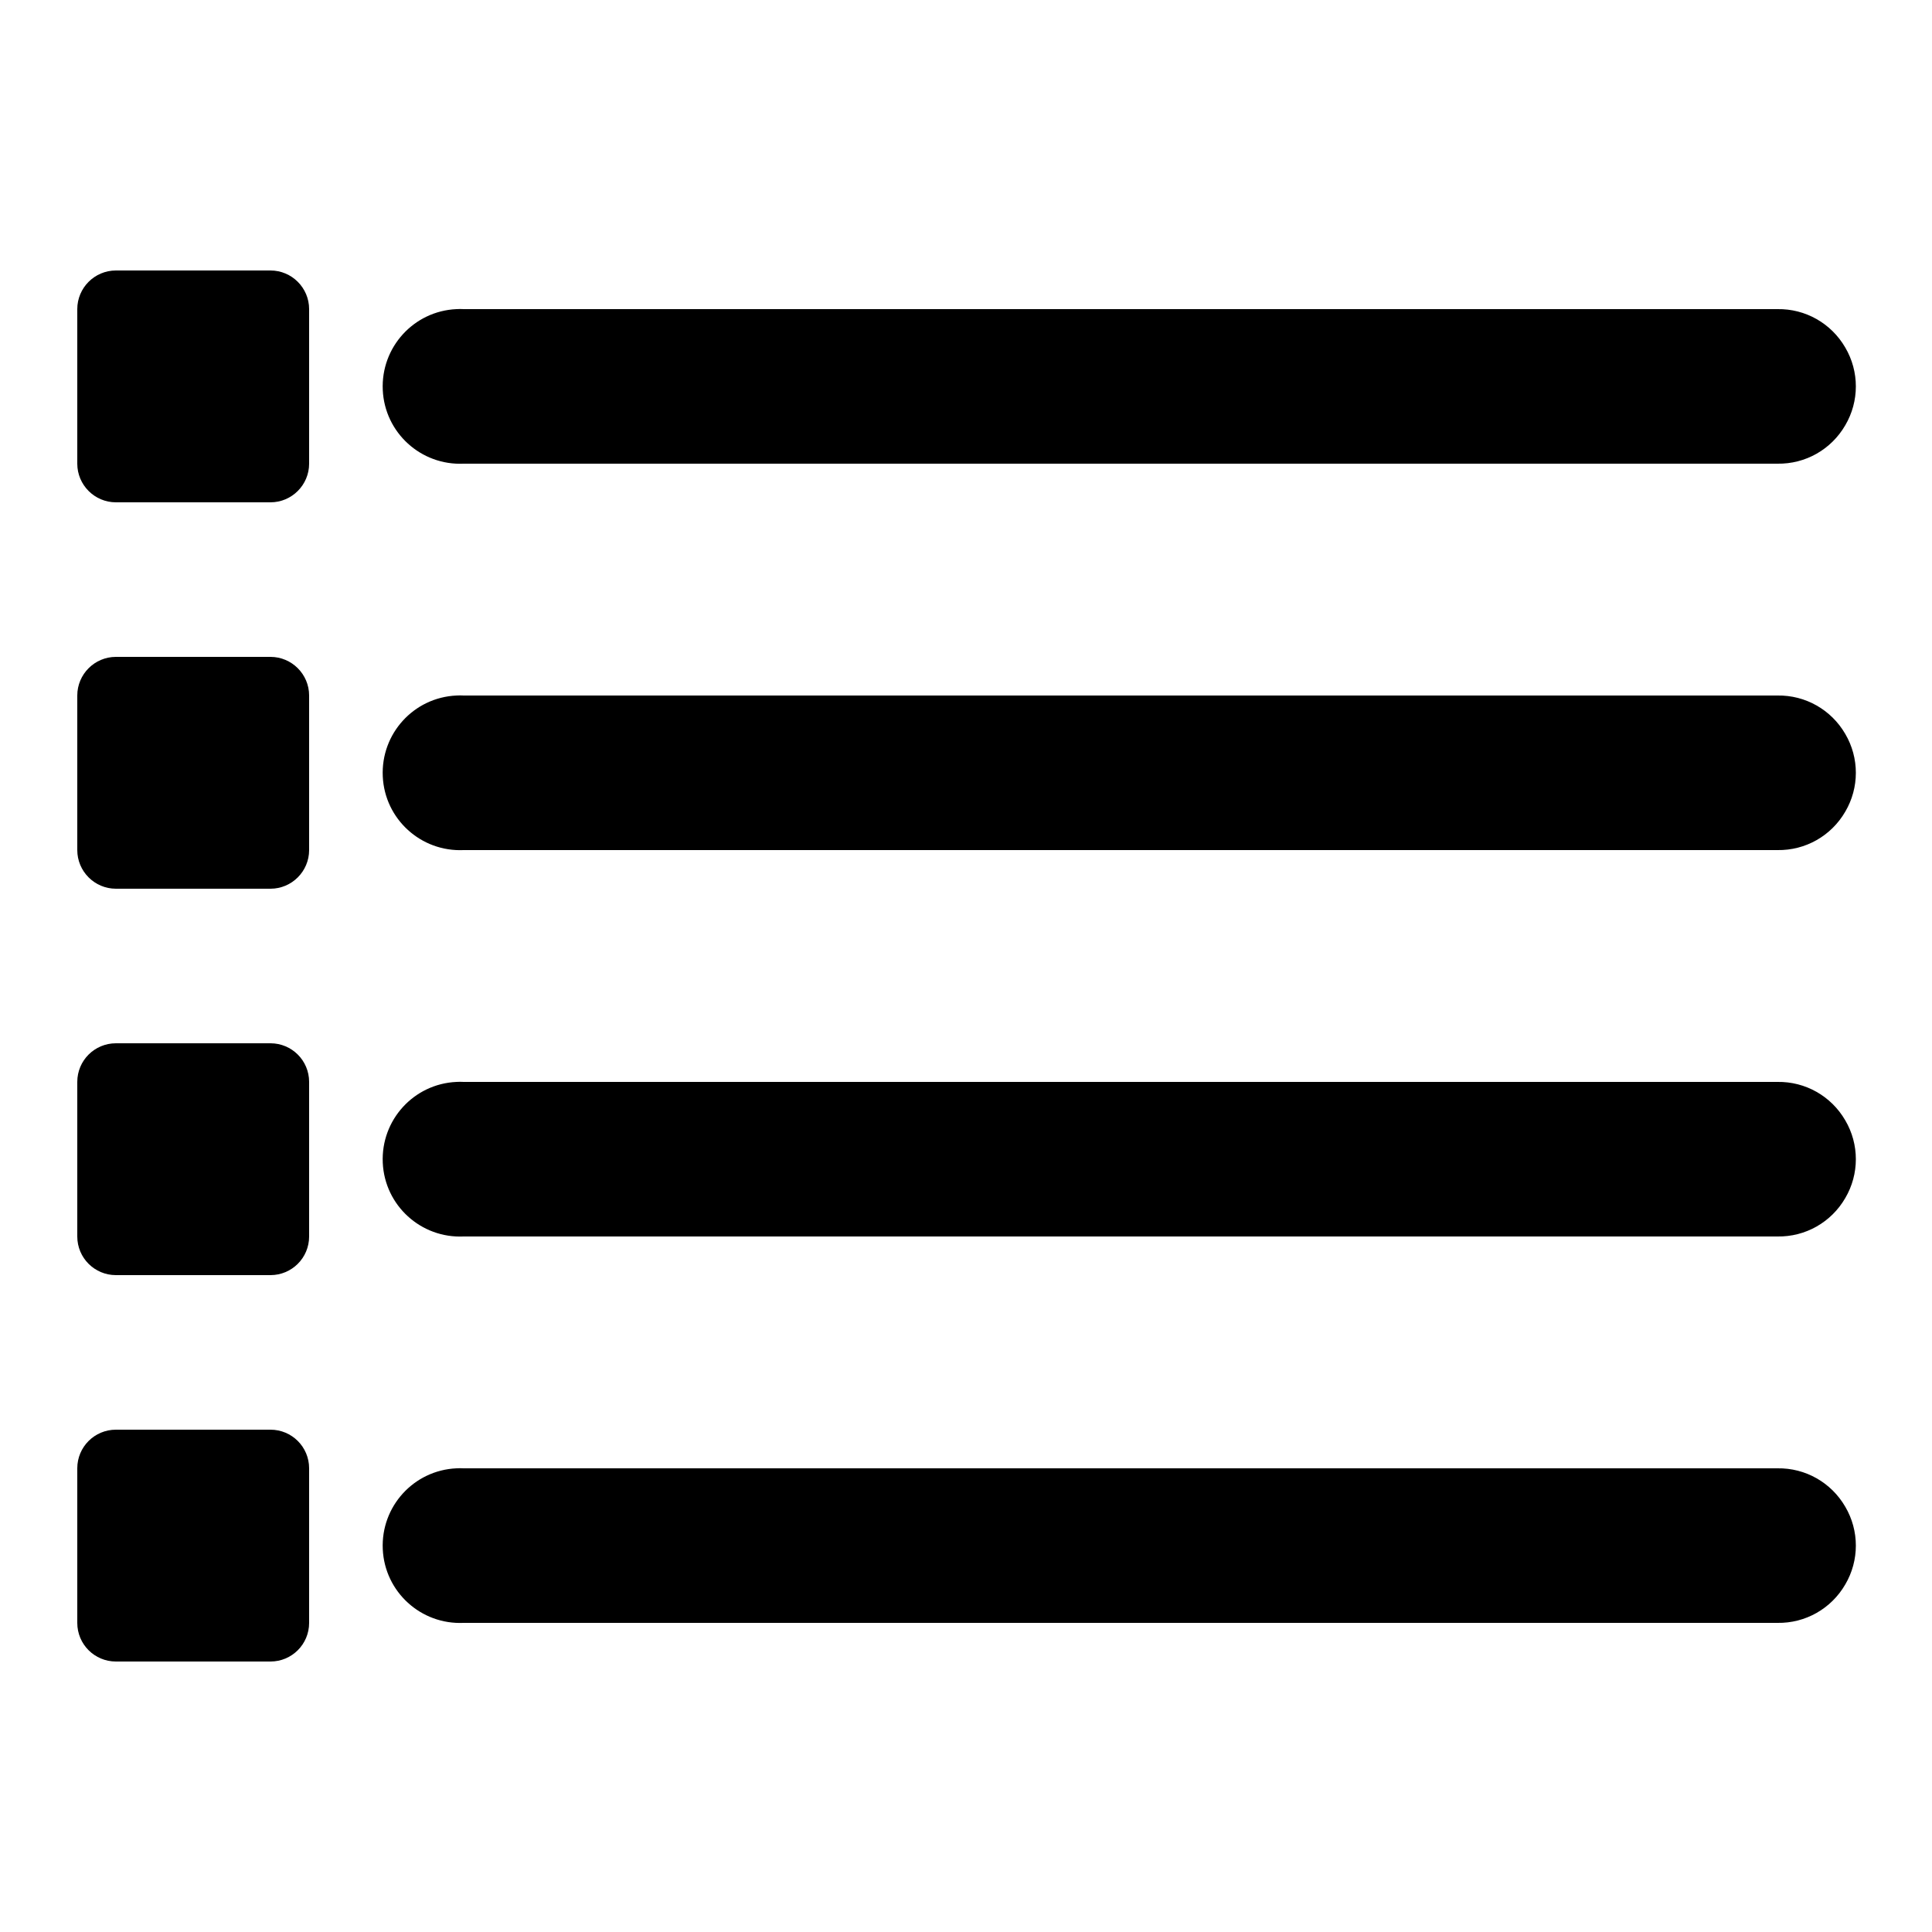 ﻿<?xml version="1.0" encoding="utf-8"?>
<svg xmlns="http://www.w3.org/2000/svg" viewBox="0 0 50 50" width="515" height="515">
  <path d="M3 7C2.449 7 2 7.449 2 8L2 12C2 12.551 2.449 13 3 13L7 13C7.551 13 8 12.551 8 12L8 8C8 7.449 7.551 7 7 7 Z M 11.812 8C10.707 8.051 9.855 8.988 9.906 10.094C9.957 11.199 10.895 12.051 12 12L46 12C46.723 12.012 47.391 11.633 47.754 11.008C48.121 10.387 48.121 9.613 47.754 8.992C47.391 8.367 46.723 7.988 46 8L12 8C11.938 7.996 11.875 7.996 11.812 8 Z M 3 17C2.449 17 2 17.449 2 18L2 22C2 22.551 2.449 23 3 23L7 23C7.551 23 8 22.551 8 22L8 18C8 17.449 7.551 17 7 17 Z M 11.812 18C10.707 18.051 9.855 18.988 9.906 20.094C9.957 21.199 10.895 22.051 12 22L46 22C46.723 22.012 47.391 21.633 47.754 21.008C48.121 20.387 48.121 19.613 47.754 18.992C47.391 18.367 46.723 17.988 46 18L12 18C11.938 17.996 11.875 17.996 11.812 18 Z M 3 27C2.449 27 2 27.445 2 28L2 32C2 32.555 2.449 33 3 33L7 33C7.551 33 8 32.555 8 32L8 28C8 27.445 7.551 27 7 27 Z M 11.812 28C10.707 28.051 9.855 28.988 9.906 30.094C9.957 31.199 10.895 32.051 12 32L46 32C46.723 32.012 47.391 31.633 47.754 31.008C48.121 30.387 48.121 29.613 47.754 28.992C47.391 28.367 46.723 27.988 46 28L12 28C11.938 27.996 11.875 27.996 11.812 28 Z M 3 37C2.449 37 2 37.445 2 38L2 42C2 42.555 2.449 43 3 43L7 43C7.551 43 8 42.555 8 42L8 38C8 37.445 7.551 37 7 37 Z M 11.812 38C10.707 38.051 9.855 38.988 9.906 40.094C9.957 41.199 10.895 42.051 12 42L46 42C46.723 42.012 47.391 41.633 47.754 41.008C48.121 40.387 48.121 39.613 47.754 38.992C47.391 38.367 46.723 37.988 46 38L12 38C11.938 37.996 11.875 37.996 11.812 38Z" />
</svg>